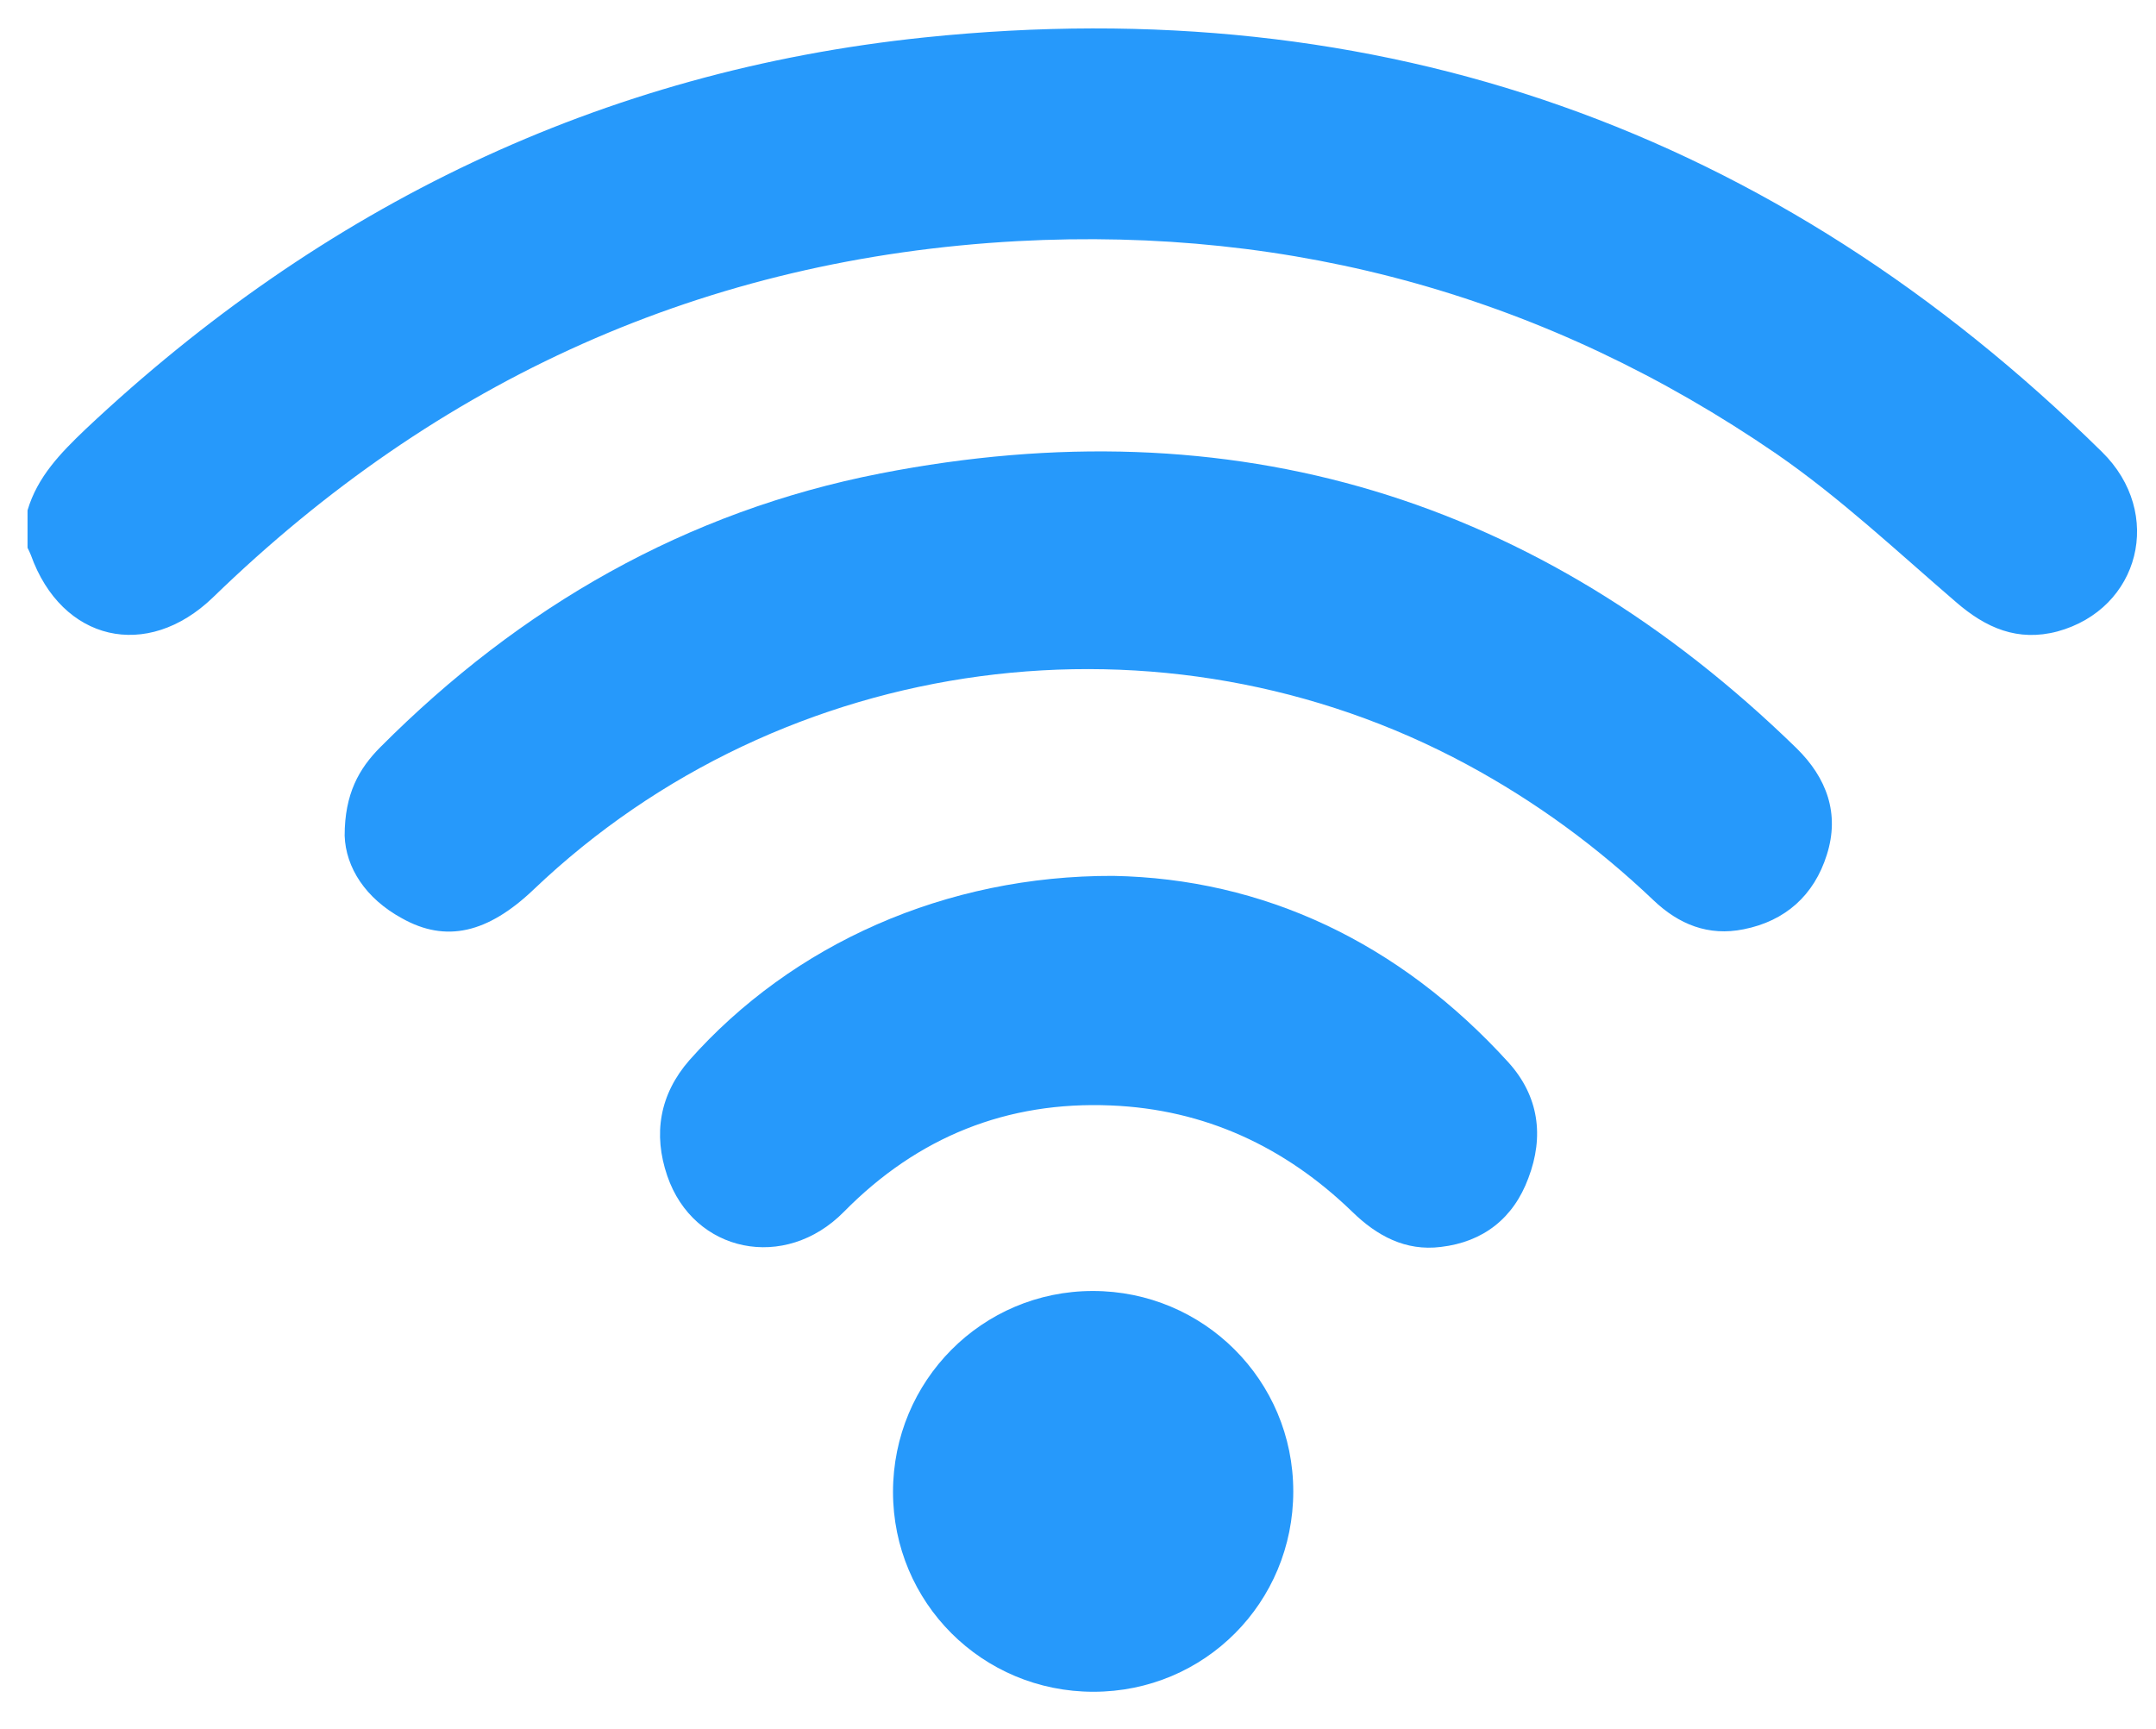 <?xml version="1.0" encoding="utf-8"?>
<!-- Generator: Adobe Illustrator 26.5.2, SVG Export Plug-In . SVG Version: 6.00 Build 0)  -->
<svg version="1.1" id="Ebene_1" xmlns="http://www.w3.org/2000/svg" xmlns:xlink="http://www.w3.org/1999/xlink" x="0px" y="0px"
	 viewBox="0 0 391.6 314" style="enable-background:new 0 0 391.6 314;" xml:space="preserve">
<style type="text/css">
	.st0{fill:#2699FB;}
</style>
<g>
	<g>
		<path class="st0" d="M5,92.7c1.8-6.1,6-10.4,10.5-14.7c43-40.5,93.7-65.1,152.4-71.2c82.8-8.6,154.4,16.7,213.9,75.3
			c11.3,11.1,6.9,28.5-8.1,32.6c-7.2,1.9-13-0.6-18.5-5.4c-10.7-9.2-21-18.9-32.6-26.9C281.2,54,235.1,41.1,184.8,43.8
			c-56.7,3.1-105.3,25.1-146.1,64.7c-12,11.6-27.5,8-33.1-7.7c-0.2-0.5-0.4-0.9-0.6-1.3C5,97.2,5,95,5,92.7z"/>
		<path class="st0" d="M62.6,151.8c0-7.6,2.6-12.2,6.5-16.1c25.4-25.5,55.5-42.8,90.8-49.7c64-12.5,119.6,4.3,166.4,49.9
			c5.5,5.4,7.9,11.9,5.5,19.4c-2.3,7.3-7.5,12-15.1,13.5c-6.4,1.3-11.8-0.9-16.4-5.3c-10.2-9.7-21.4-17.9-33.8-24.6
			c-55.2-29.8-124.2-20.6-169.6,22.7c-8.3,7.9-15.9,9.7-23.9,5.2C66.4,163.2,62.8,157.6,62.6,151.8z"/>
		<path class="st0" d="M202.2,159.1c27.2,0.5,51.9,12,71.8,33.9c5.5,6.1,6.5,13.4,3.6,21c-2.7,7.3-8.2,11.6-15.9,12.5
			c-6.4,0.8-11.6-2-16.1-6.4c-12.2-11.8-26.8-18.6-43.8-19.3c-18.9-0.8-35.1,5.7-48.5,19.3c-10.7,10.9-27.3,7.5-32.1-6.5
			c-2.6-7.6-1.4-14.8,4-21C143.9,171.5,171.8,159,202.2,159.1z"/>
		<path class="st0" d="M198.6,307.3c-20.2,0-36.4-16.2-36.4-36.3c0-20.2,16.2-36.5,36.3-36.5c20.1,0,36.4,16.2,36.4,36.4
			C234.9,291.1,218.8,307.3,198.6,307.3z"/>
	</g>
</g>
</svg>

